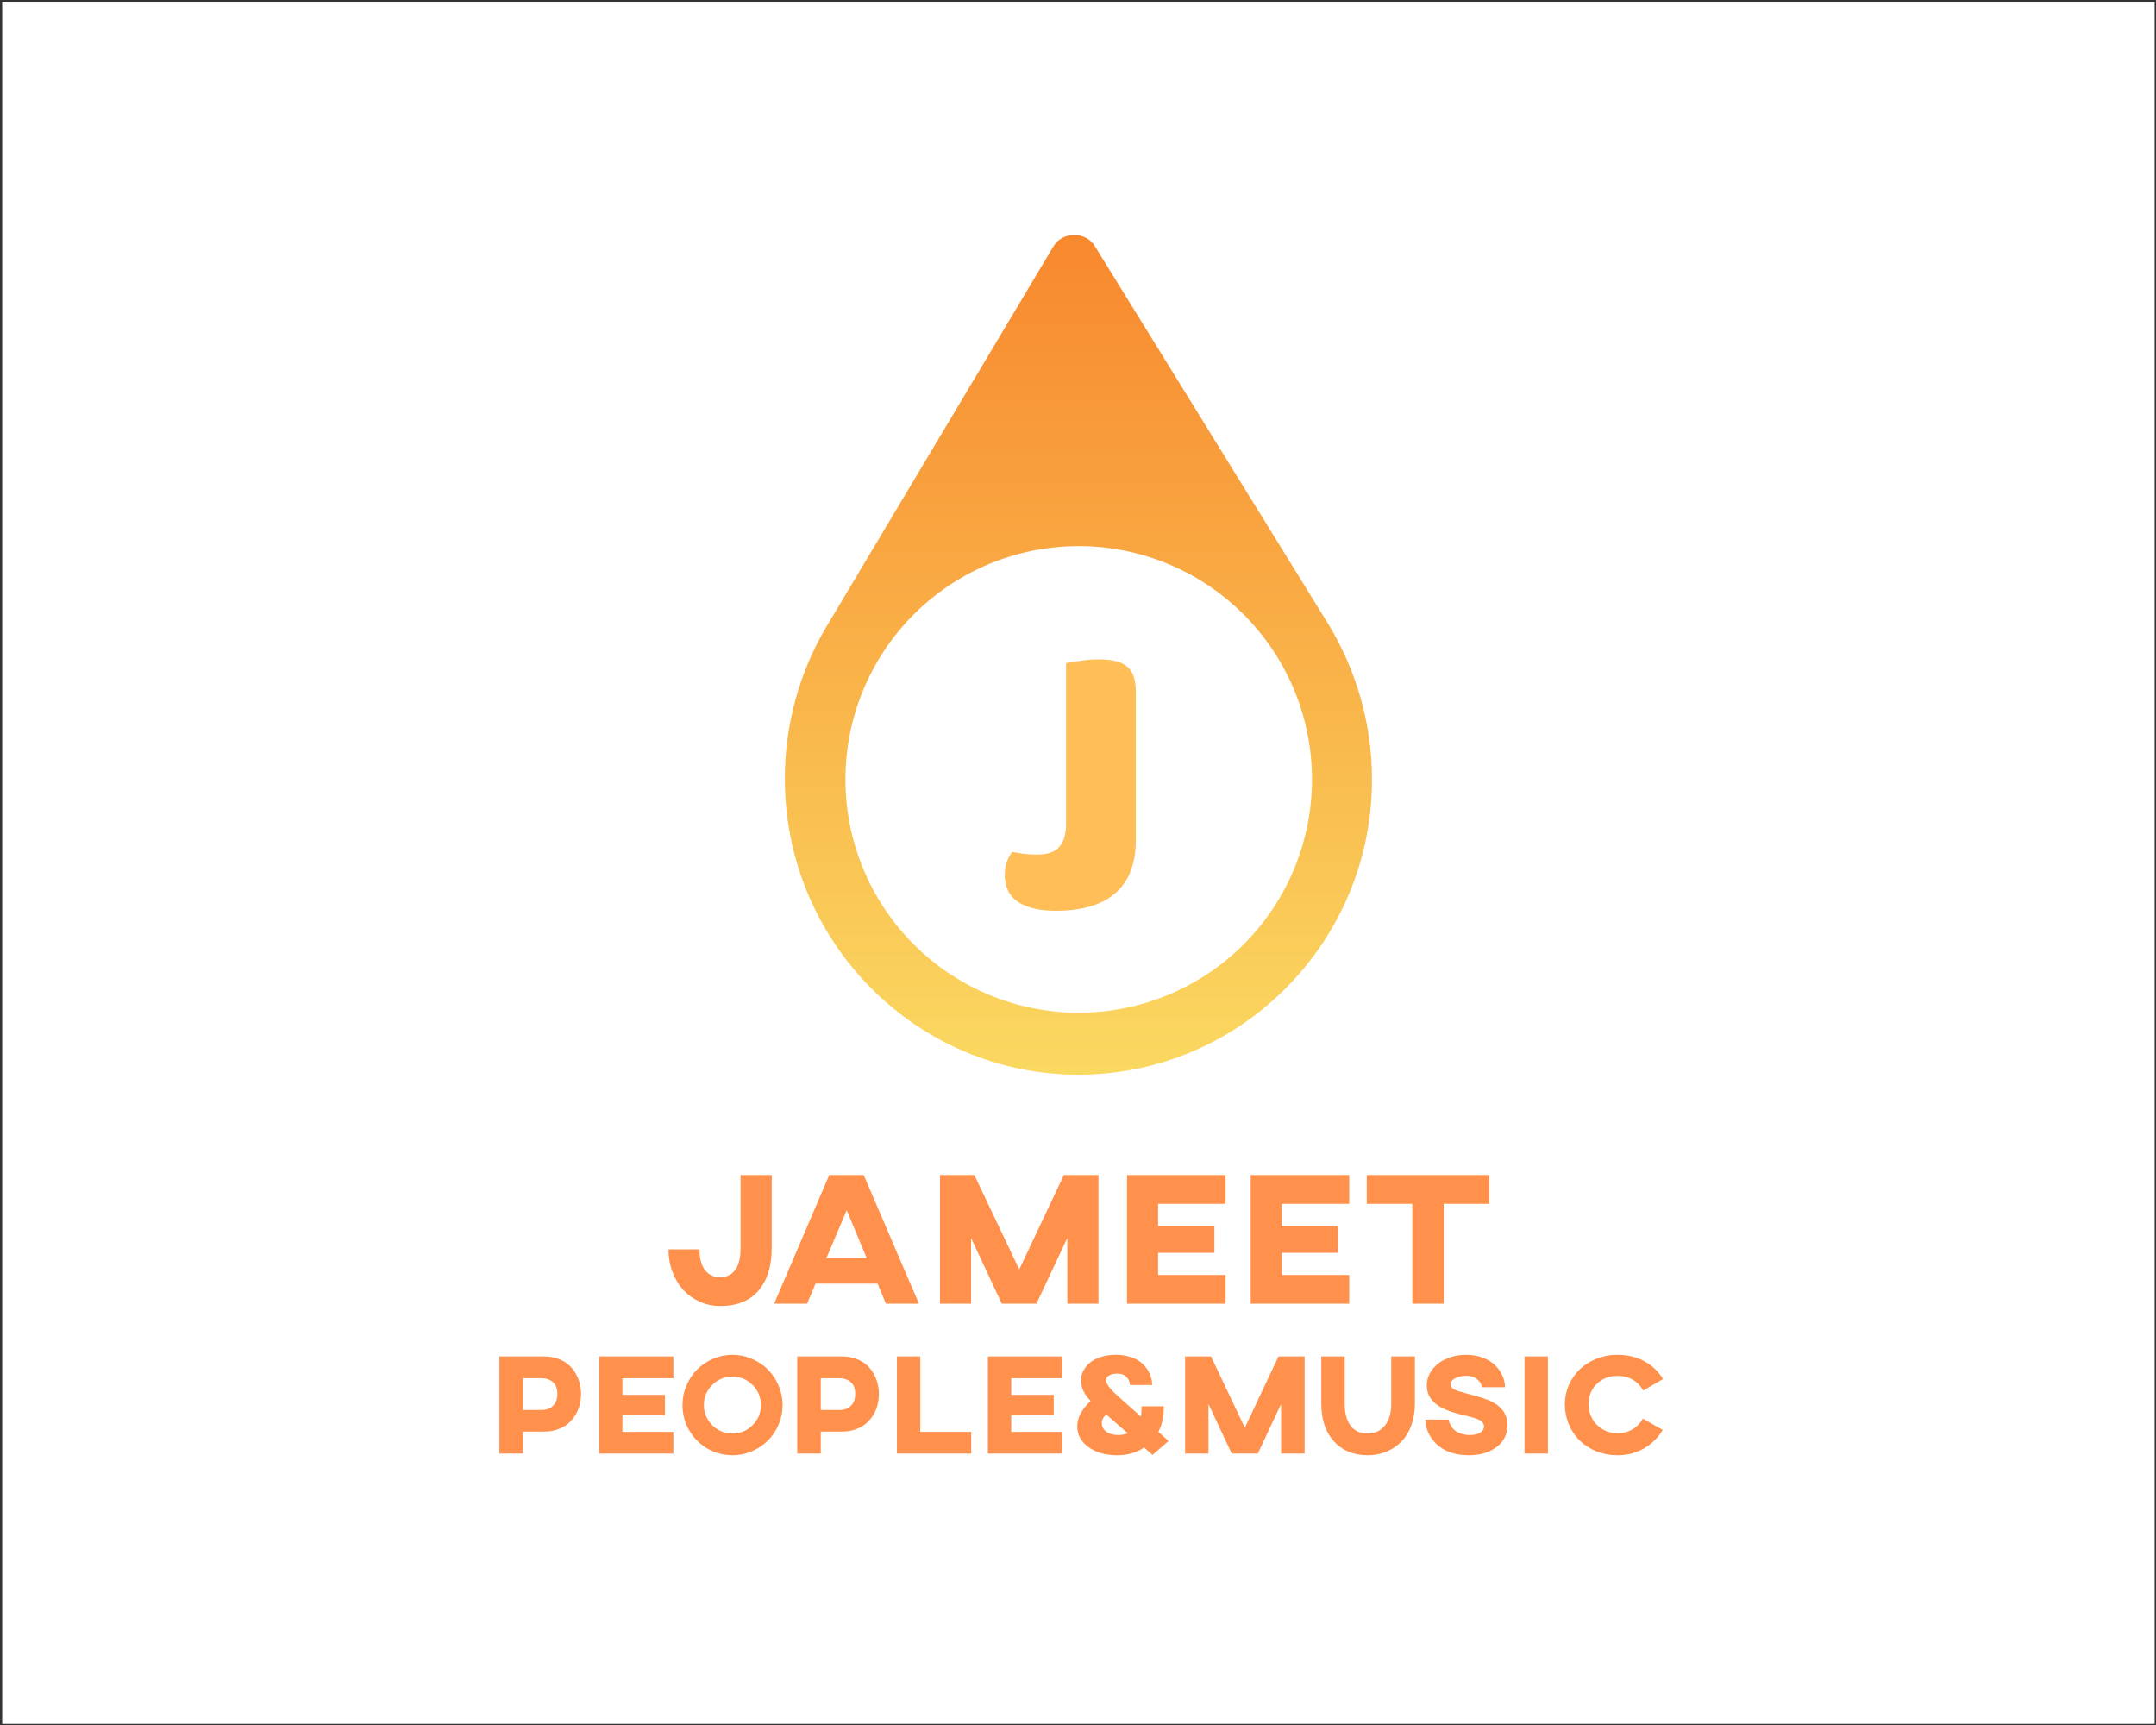 <?xml version="1.0" encoding="UTF-8" standalone="no" ?>
<!DOCTYPE svg PUBLIC "-//W3C//DTD SVG 1.1//EN" "http://www.w3.org/Graphics/SVG/1.1/DTD/svg11.dtd">
<svg xmlns="http://www.w3.org/2000/svg" xmlns:xlink="http://www.w3.org/1999/xlink" version="1.1" width="1280" height="1024" viewBox="0 0 1280 1024" xml:space="preserve">
<rect x="0" y="0" width="1280" height="1024" fill="#333333" stroke="none"/>
<desc>Created with Fabric.js 3.6.3</desc>
<defs>
</defs>
<g transform="matrix(1.966 0 0 1.966 640.246 512.197)" id="background-logo"  >
<rect style="stroke: none; stroke-width: 1; stroke-dasharray: none; stroke-linecap: butt; stroke-dashoffset: 0; stroke-linejoin: miter; stroke-miterlimit: 4; fill: rgb(255,255,255); fill-rule: nonzero; opacity: 1;"  paint-order="stroke"  x="-325" y="-260" rx="0" ry="0" width="650" height="520" />
</g>
<g transform="matrix(1.97 0 0 1.97 640.246 388.718)" id="logo-logo"  >
<g style=""  paint-order="stroke"   >
		<g transform="matrix(-2.528 0 0 -2.528 0 2.842171e-14)"  >
<g style=""  paint-order="stroke"   >
		<g transform="matrix(1 0 0 1 0 0)"  >
<linearGradient id="SVGID_414323" gradientUnits="userSpaceOnUse" gradientTransform="matrix(1 0 0 1 0 0)"  x1="0" y1="0" x2="0" y2="136">
<stop offset="0%" style="stop-color:rgb(250,217,97);stop-opacity: 1"/>
<stop offset="100%" style="stop-color:rgb(247,107,28);stop-opacity: 1"/>
</linearGradient>
<path style="stroke: none; stroke-width: 1; stroke-dasharray: none; stroke-linecap: butt; stroke-dashoffset: 0; stroke-linejoin: miter; stroke-miterlimit: 4; fill: url(#SVGID_414323); fill-rule: nonzero; opacity: 1;"  paint-order="stroke"  transform=" translate(-35, -50.05)" d="M 35 0 C 15.7 0 0 15.8 0 35.2 c 0 6.5 1.8 12.9 5.2 18.5 l 27.8 45 c 0.5 0.9 1.5 1.4 2.5 1.4 c 0 0 0 0 0 0 c 1 0 2 -0.5 2.5 -1.4 l 27.1 -45.4 c 3.2 -5.4 4.9 -11.7 4.9 -18 C 70 15.8 54.3 0 35 0 z M 35 46.9 c -6.5 0 -11.7 -5.3 -11.7 -11.8 c 0 -6.5 5.3 -11.8 11.7 -11.8 s 11.7 5.3 11.7 11.8 C 46.7 41.5 41.6 46.9 35 46.9 z" stroke-linecap="round" />
</g>
</g>
</g>
		<g transform="matrix(0.703 0 0 0.703 0.089 37.545)"  >
<g style=""  paint-order="stroke"   >
		<g transform="matrix(1 0 0 1 0 0)"  >
<path style="stroke: none; stroke-width: 1; stroke-dasharray: none; stroke-linecap: butt; stroke-dashoffset: 0; stroke-linejoin: miter; stroke-miterlimit: 4; fill: rgb(255,255,255); fill-rule: nonzero; opacity: 1;"  paint-order="stroke"  transform=" translate(-100, -100)" d="M 200 100 A 100 100 0 0 1 100 200 A 100 100 0 0 1 0 100 A 100 100 0 0 1 100 0 A 100 100 0 0 1 200 100 Z" stroke-linecap="round" />
</g>
</g>
</g>
</g>
</g>
<g transform="matrix(1.97 0 0 1.97 640.547 736.408)" id="text-logo-path"  >
<path style="stroke: none; stroke-width: 1; stroke-dasharray: none; stroke-linecap: butt; stroke-dashoffset: 0; stroke-linejoin: miter; stroke-miterlimit: 10; fill: rgb(255,145,77); fill-rule: nonzero; opacity: 1;"  paint-order="stroke"  transform=" translate(-126.025, 19.035)" d="M 2.34 -16.37 L 2.34 -16.37 L 11.69 -16.37 Q 11.69 -12.27 13.33 -10.13 Q 14.97 -7.99 17.9 -7.99 L 17.9 -7.99 Q 20.85 -7.99 22.45 -10.19 Q 24.05 -12.39 24.05 -16.75 L 24.05 -16.75 L 24.05 -38.77 L 33.45 -38.77 L 33.45 -16.75 Q 33.45 -8.68 29.5 -3.99 Q 25.55 0.7 17.9 0.7 L 17.9 0.7 Q 14.7 0.7 11.83 -0.57 Q 8.96 -1.84 6.87 -4.06 Q 4.79 -6.29 3.56 -9.49 Q 2.34 -12.69 2.34 -16.37 Z M 44.09 0 L 34.18 0 L 50.77 -38.77 L 61.17 -38.77 L 77.82 0 L 67.85 0 L 65.35 -6.04 L 46.65 -6.04 L 44.09 0 Z M 56.05 -28.17 L 49.9 -13.69 L 62.09 -13.69 L 56.05 -28.17 Z M 93.52 0 L 84.16 0 L 84.16 -38.77 L 94.52 -38.77 L 108.04 -10.33 L 121.49 -38.77 L 131.92 -38.77 L 131.92 0 L 122.52 0 L 122.52 -19.79 L 113.22 0 L 102.78 0 L 93.52 -19.79 L 93.52 0 Z M 170.22 0 L 140.52 0 L 140.52 -38.77 L 170.22 -38.77 L 170.22 -30.09 L 149.88 -30.09 L 149.88 -23.43 L 166.85 -23.43 L 166.85 -15.34 L 149.88 -15.34 L 149.88 -8.66 L 170.22 -8.66 L 170.22 0 Z M 207.49 0 L 177.79 0 L 177.79 -38.77 L 207.49 -38.77 L 207.49 -30.09 L 187.14 -30.09 L 187.14 -23.43 L 204.12 -23.43 L 204.12 -15.34 L 187.14 -15.34 L 187.14 -8.66 L 207.49 -8.66 L 207.49 0 Z M 226.5 -30.09 L 212.78 -30.09 L 212.78 -38.77 L 249.71 -38.77 L 249.71 -30.09 L 235.96 -30.09 L 235.96 0 L 226.5 0 L 226.5 -30.09 Z" stroke-linecap="round" />
</g>
<g transform="matrix(1.97 0 0 1.97 641.9 834.053)" id="tagline-fc76cd91-911e-4827-afcd-44214c9dcca0-logo-path"  >
<path style="stroke: rgb(255,255,255); stroke-width: 0; stroke-dasharray: none; stroke-linecap: butt; stroke-dashoffset: 0; stroke-linejoin: miter; stroke-miterlimit: 4; fill: rgb(255,145,77); fill-rule: nonzero; opacity: 1;"  paint-order="stroke"  transform=" translate(-178.38, 14.615)" d="M 10.14 0 L 3.04 0 L 3.04 -29.25 L 16.54 -29.25 Q 19.25 -29.25 21.42 -28.29 Q 23.58 -27.34 24.91 -25.73 Q 26.25 -24.12 26.95 -22.14 Q 27.65 -20.16 27.65 -17.97 L 27.65 -17.97 Q 27.65 -16.23 27.22 -14.58 Q 26.79 -12.93 25.88 -11.48 Q 24.96 -10.04 23.66 -8.95 Q 22.36 -7.87 20.52 -7.24 Q 18.69 -6.61 16.5 -6.61 L 16.5 -6.61 L 10.14 -6.61 L 10.14 0 Z M 10.14 -22.7 L 10.14 -13.12 L 15.75 -13.12 Q 17.93 -13.12 19.22 -14.38 Q 20.51 -15.64 20.51 -17.97 L 20.51 -17.97 Q 20.51 -20.26 19.23 -21.46 Q 17.95 -22.65 15.75 -22.7 L 15.75 -22.7 L 10.14 -22.7 Z M 55.47 0 L 33.07 0 L 33.07 -29.25 L 55.47 -29.25 L 55.47 -22.7 L 40.12 -22.7 L 40.12 -17.68 L 52.93 -17.68 L 52.93 -11.57 L 40.12 -11.57 L 40.12 -6.53 L 55.47 -6.53 L 55.47 0 Z M 58.22 -14.61 L 58.22 -14.61 Q 58.22 -17.68 59.41 -20.47 Q 60.59 -23.26 62.61 -25.3 Q 64.63 -27.34 67.42 -28.54 Q 70.21 -29.75 73.3 -29.75 L 73.3 -29.75 Q 76.34 -29.75 79.14 -28.54 Q 81.95 -27.34 83.96 -25.3 Q 85.98 -23.26 87.19 -20.46 Q 88.39 -17.66 88.39 -14.61 L 88.39 -14.61 Q 88.39 -11.55 87.2 -8.74 Q 86 -5.94 83.97 -3.92 Q 81.95 -1.89 79.14 -0.68 Q 76.34 0.52 73.3 0.52 L 73.3 0.52 Q 69.18 0.52 65.71 -1.51 Q 62.23 -3.55 60.23 -7.02 Q 58.22 -10.5 58.22 -14.61 Z M 64.67 -14.61 L 64.67 -14.61 Q 64.67 -11.04 67.2 -8.53 Q 69.73 -6.03 73.3 -6.03 L 73.3 -6.03 Q 76.82 -6.03 79.34 -8.53 Q 81.86 -11.04 81.86 -14.61 L 81.86 -14.61 Q 81.86 -18.14 79.34 -20.66 Q 76.82 -23.18 73.3 -23.18 L 73.3 -23.18 Q 69.73 -23.18 67.2 -20.67 Q 64.67 -18.16 64.67 -14.61 Z M 99.9 0 L 92.8 0 L 92.8 -29.25 L 106.3 -29.25 Q 109.01 -29.25 111.17 -28.29 Q 113.34 -27.34 114.67 -25.73 Q 116 -24.12 116.71 -22.14 Q 117.41 -20.16 117.41 -17.97 L 117.41 -17.97 Q 117.41 -16.23 116.98 -14.58 Q 116.55 -12.93 115.64 -11.48 Q 114.72 -10.04 113.42 -8.95 Q 112.12 -7.87 110.28 -7.24 Q 108.44 -6.61 106.26 -6.61 L 106.26 -6.61 L 99.9 -6.61 L 99.9 0 Z M 99.9 -22.7 L 99.9 -13.12 L 105.51 -13.12 Q 107.69 -13.12 108.98 -14.38 Q 110.27 -15.64 110.27 -17.97 L 110.27 -17.97 Q 110.27 -20.26 108.99 -21.46 Q 107.71 -22.65 105.51 -22.7 L 105.51 -22.7 L 99.9 -22.7 Z M 145.23 0 L 122.83 0 L 122.83 -29.25 L 129.88 -29.25 L 129.88 -6.53 L 145.23 -6.53 L 145.23 0 Z M 172.65 0 L 150.25 0 L 150.25 -29.25 L 172.65 -29.25 L 172.65 -22.7 L 157.3 -22.7 L 157.3 -17.68 L 170.11 -17.68 L 170.11 -11.57 L 157.3 -11.57 L 157.3 -6.53 L 172.65 -6.53 L 172.65 0 Z M 177.19 -8.25 L 177.19 -8.25 Q 177.19 -12.05 181.24 -15.87 L 181.24 -15.87 Q 180.02 -16.99 179.17 -18.61 Q 178.32 -20.24 178.32 -22.02 L 178.32 -22.02 Q 178.32 -23.54 179.01 -24.9 Q 179.71 -26.27 180.99 -27.36 Q 182.27 -28.45 184.29 -29.1 Q 186.32 -29.75 188.8 -29.75 L 188.8 -29.75 Q 191.25 -29.75 193.22 -29.11 Q 195.18 -28.47 196.38 -27.48 Q 197.57 -26.5 198.37 -25.24 Q 199.17 -23.98 199.47 -22.83 Q 199.78 -21.69 199.78 -20.64 L 199.78 -20.64 L 193.06 -20.64 Q 193.06 -21.96 192.08 -23.02 Q 191.11 -24.08 189.2 -24.08 L 189.2 -24.08 Q 187.85 -24.08 186.84 -23.55 Q 185.84 -23.01 185.84 -22.11 L 185.84 -22.11 Q 185.84 -20.56 189.32 -17.41 L 189.32 -17.41 Q 194.59 -12.74 196.38 -11.13 L 196.38 -11.13 Q 196.59 -12.35 196.59 -14.24 L 196.59 -14.24 L 203.28 -14.24 Q 203.28 -9.6 201.63 -6.53 L 201.63 -6.53 L 204.71 -3.78 L 199.86 0.42 L 197.36 -1.81 Q 193.94 0.52 189.2 0.52 L 189.2 0.52 Q 184.03 0.52 180.61 -1.92 Q 177.19 -4.37 177.19 -8.25 Z M 184.6 -9.15 L 184.6 -9.15 Q 184.6 -7.58 185.97 -6.58 Q 187.35 -5.58 189.49 -5.58 L 189.49 -5.58 Q 191.15 -5.58 192.41 -6.11 L 192.41 -6.11 L 185.92 -11.78 Q 184.6 -10.6 184.6 -9.15 Z M 216.74 0 L 209.69 0 L 209.69 -29.25 L 217.5 -29.25 L 227.7 -7.79 L 237.84 -29.25 L 245.72 -29.25 L 245.72 0 L 238.62 0 L 238.62 -14.93 L 231.61 0 L 223.73 0 L 216.74 -14.93 L 216.74 0 Z M 250.74 -15.01 L 250.74 -15.01 L 250.74 -29.25 L 257.79 -29.25 L 257.79 -15.01 Q 257.79 -10.75 259.57 -8.39 Q 261.36 -6.03 264.68 -6.03 L 264.68 -6.03 Q 267.97 -6.03 269.89 -8.42 Q 271.82 -10.81 271.82 -15.01 L 271.82 -15.01 L 271.82 -29.25 L 278.95 -29.25 L 278.95 -15.01 Q 278.95 -11.44 277.87 -8.5 Q 276.79 -5.56 274.88 -3.6 Q 272.97 -1.64 270.36 -0.56 Q 267.74 0.52 264.68 0.52 L 264.68 0.52 Q 258.38 0.52 254.56 -3.65 Q 250.74 -7.83 250.74 -15.01 Z M 282.1 -10.23 L 282.1 -10.23 L 289.12 -10.23 Q 289.14 -10.04 289.21 -9.72 Q 289.28 -9.41 289.69 -8.61 Q 290.1 -7.81 290.72 -7.2 Q 291.34 -6.59 292.6 -6.09 Q 293.86 -5.58 295.48 -5.58 L 295.48 -5.58 Q 297.66 -5.58 298.72 -6.35 Q 299.78 -7.12 299.78 -8.17 L 299.78 -8.17 Q 299.78 -8.71 299.48 -9.15 Q 299.17 -9.6 298.76 -9.89 Q 298.35 -10.18 297.58 -10.47 Q 296.8 -10.75 296.21 -10.91 Q 295.63 -11.06 294.62 -11.32 L 294.62 -11.32 Q 290.44 -12.3 288.47 -13.12 L 288.47 -13.12 Q 282.54 -15.58 282.54 -20.47 L 282.54 -20.47 Q 282.54 -23.1 284.13 -25.23 Q 285.71 -27.36 288.43 -28.55 Q 291.15 -29.75 294.45 -29.75 L 294.45 -29.75 Q 297.18 -29.75 299.46 -28.87 Q 301.73 -27.99 303.15 -26.57 Q 304.57 -25.15 305.34 -23.44 Q 306.1 -21.73 306.1 -19.99 L 306.1 -19.99 L 299.09 -19.99 Q 299.09 -21.23 297.78 -22.33 Q 296.46 -23.43 294.37 -23.43 L 294.37 -23.43 Q 292.62 -23.43 291.15 -22.71 Q 289.68 -21.98 289.68 -20.81 L 289.68 -20.81 Q 289.68 -19.82 290.95 -19.24 Q 292.22 -18.67 295.73 -17.76 L 295.73 -17.76 Q 299.72 -16.73 301.48 -15.94 L 301.48 -15.94 Q 306.27 -13.77 306.77 -9.64 L 306.77 -9.64 Q 306.84 -9.11 306.84 -8.57 L 306.84 -8.57 Q 306.84 -4.43 303.57 -1.95 Q 300.31 0.52 295.1 0.52 L 295.1 0.52 Q 292.45 0.52 290.24 -0.16 Q 288.02 -0.84 286.55 -1.94 Q 285.08 -3.04 284.06 -4.47 Q 283.03 -5.9 282.57 -7.36 Q 282.1 -8.82 282.1 -10.23 Z M 319.04 0 L 311.98 0 L 311.98 -29.25 L 319.04 -29.25 L 319.04 0 Z M 324.14 -14.84 L 324.14 -14.84 Q 324.14 -17.87 325.33 -20.6 Q 326.53 -23.33 328.61 -25.34 Q 330.69 -27.36 333.65 -28.55 Q 336.61 -29.75 339.97 -29.75 L 339.97 -29.75 Q 344.55 -29.75 348.13 -27.79 Q 351.71 -25.83 353.72 -22.44 L 353.72 -22.44 L 347.74 -18.96 Q 346.67 -21.02 344.67 -22.2 Q 342.68 -23.39 339.97 -23.39 L 339.97 -23.39 Q 336.17 -23.39 333.72 -20.94 Q 331.28 -18.5 331.28 -14.84 L 331.28 -14.84 Q 331.28 -12.53 332.37 -10.54 Q 333.46 -8.55 335.47 -7.33 Q 337.47 -6.11 339.97 -6.11 L 339.97 -6.11 Q 342.57 -6.11 344.56 -7.31 Q 346.54 -8.5 347.65 -10.54 L 347.65 -10.54 L 353.64 -7.1 Q 351.58 -3.65 348.01 -1.56 Q 344.44 0.52 339.97 0.52 L 339.97 0.52 Q 336.59 0.52 333.64 -0.67 Q 330.69 -1.87 328.61 -3.92 Q 326.53 -5.96 325.33 -8.8 Q 324.14 -11.63 324.14 -14.84 Z" stroke-linecap="round" />
</g>
<g transform="matrix(1.97 0 0 1.97 635.455 466.041)" id="tagline-0a778122-ba1b-4c4e-8af7-0c89fc169ab9-logo-path"  >
<path style="stroke: rgb(255,255,255); stroke-width: 0; stroke-dasharray: none; stroke-linecap: butt; stroke-dashoffset: 0; stroke-linejoin: miter; stroke-miterlimit: 4; fill: rgb(255,190,88); fill-rule: nonzero; opacity: 1;"  paint-order="stroke"  transform=" translate(-22.265, 35.95)" d="M 2.52 -8.79 L 2.52 -8.79 Q 2.52 -11.19 3.19 -12.98 Q 3.87 -14.77 4.8 -15.82 L 4.8 -15.82 Q 7.09 -15.35 8.7 -15.18 Q 10.31 -15 12.25 -15 L 12.25 -15 Q 16.93 -15 18.96 -17.34 Q 20.98 -19.69 20.98 -24.26 L 20.98 -24.26 L 20.98 -72.71 Q 22.32 -72.95 25.2 -73.39 Q 28.07 -73.83 30.7 -73.83 L 30.7 -73.83 Q 33.46 -73.83 35.57 -73.39 Q 37.68 -72.95 39.11 -71.87 Q 40.55 -70.78 41.28 -68.88 Q 42.01 -66.97 42.01 -63.87 L 42.01 -63.87 L 42.01 -19.45 Q 42.01 -8.79 35.89 -3.43 Q 29.77 1.93 17.87 1.93 L 17.87 1.93 Q 11.66 1.93 7.79 0 L 7.79 0 Q 5.04 -1.35 3.78 -3.6 Q 2.52 -5.86 2.52 -8.79 Z" stroke-linecap="round" />
</g>
</svg>
